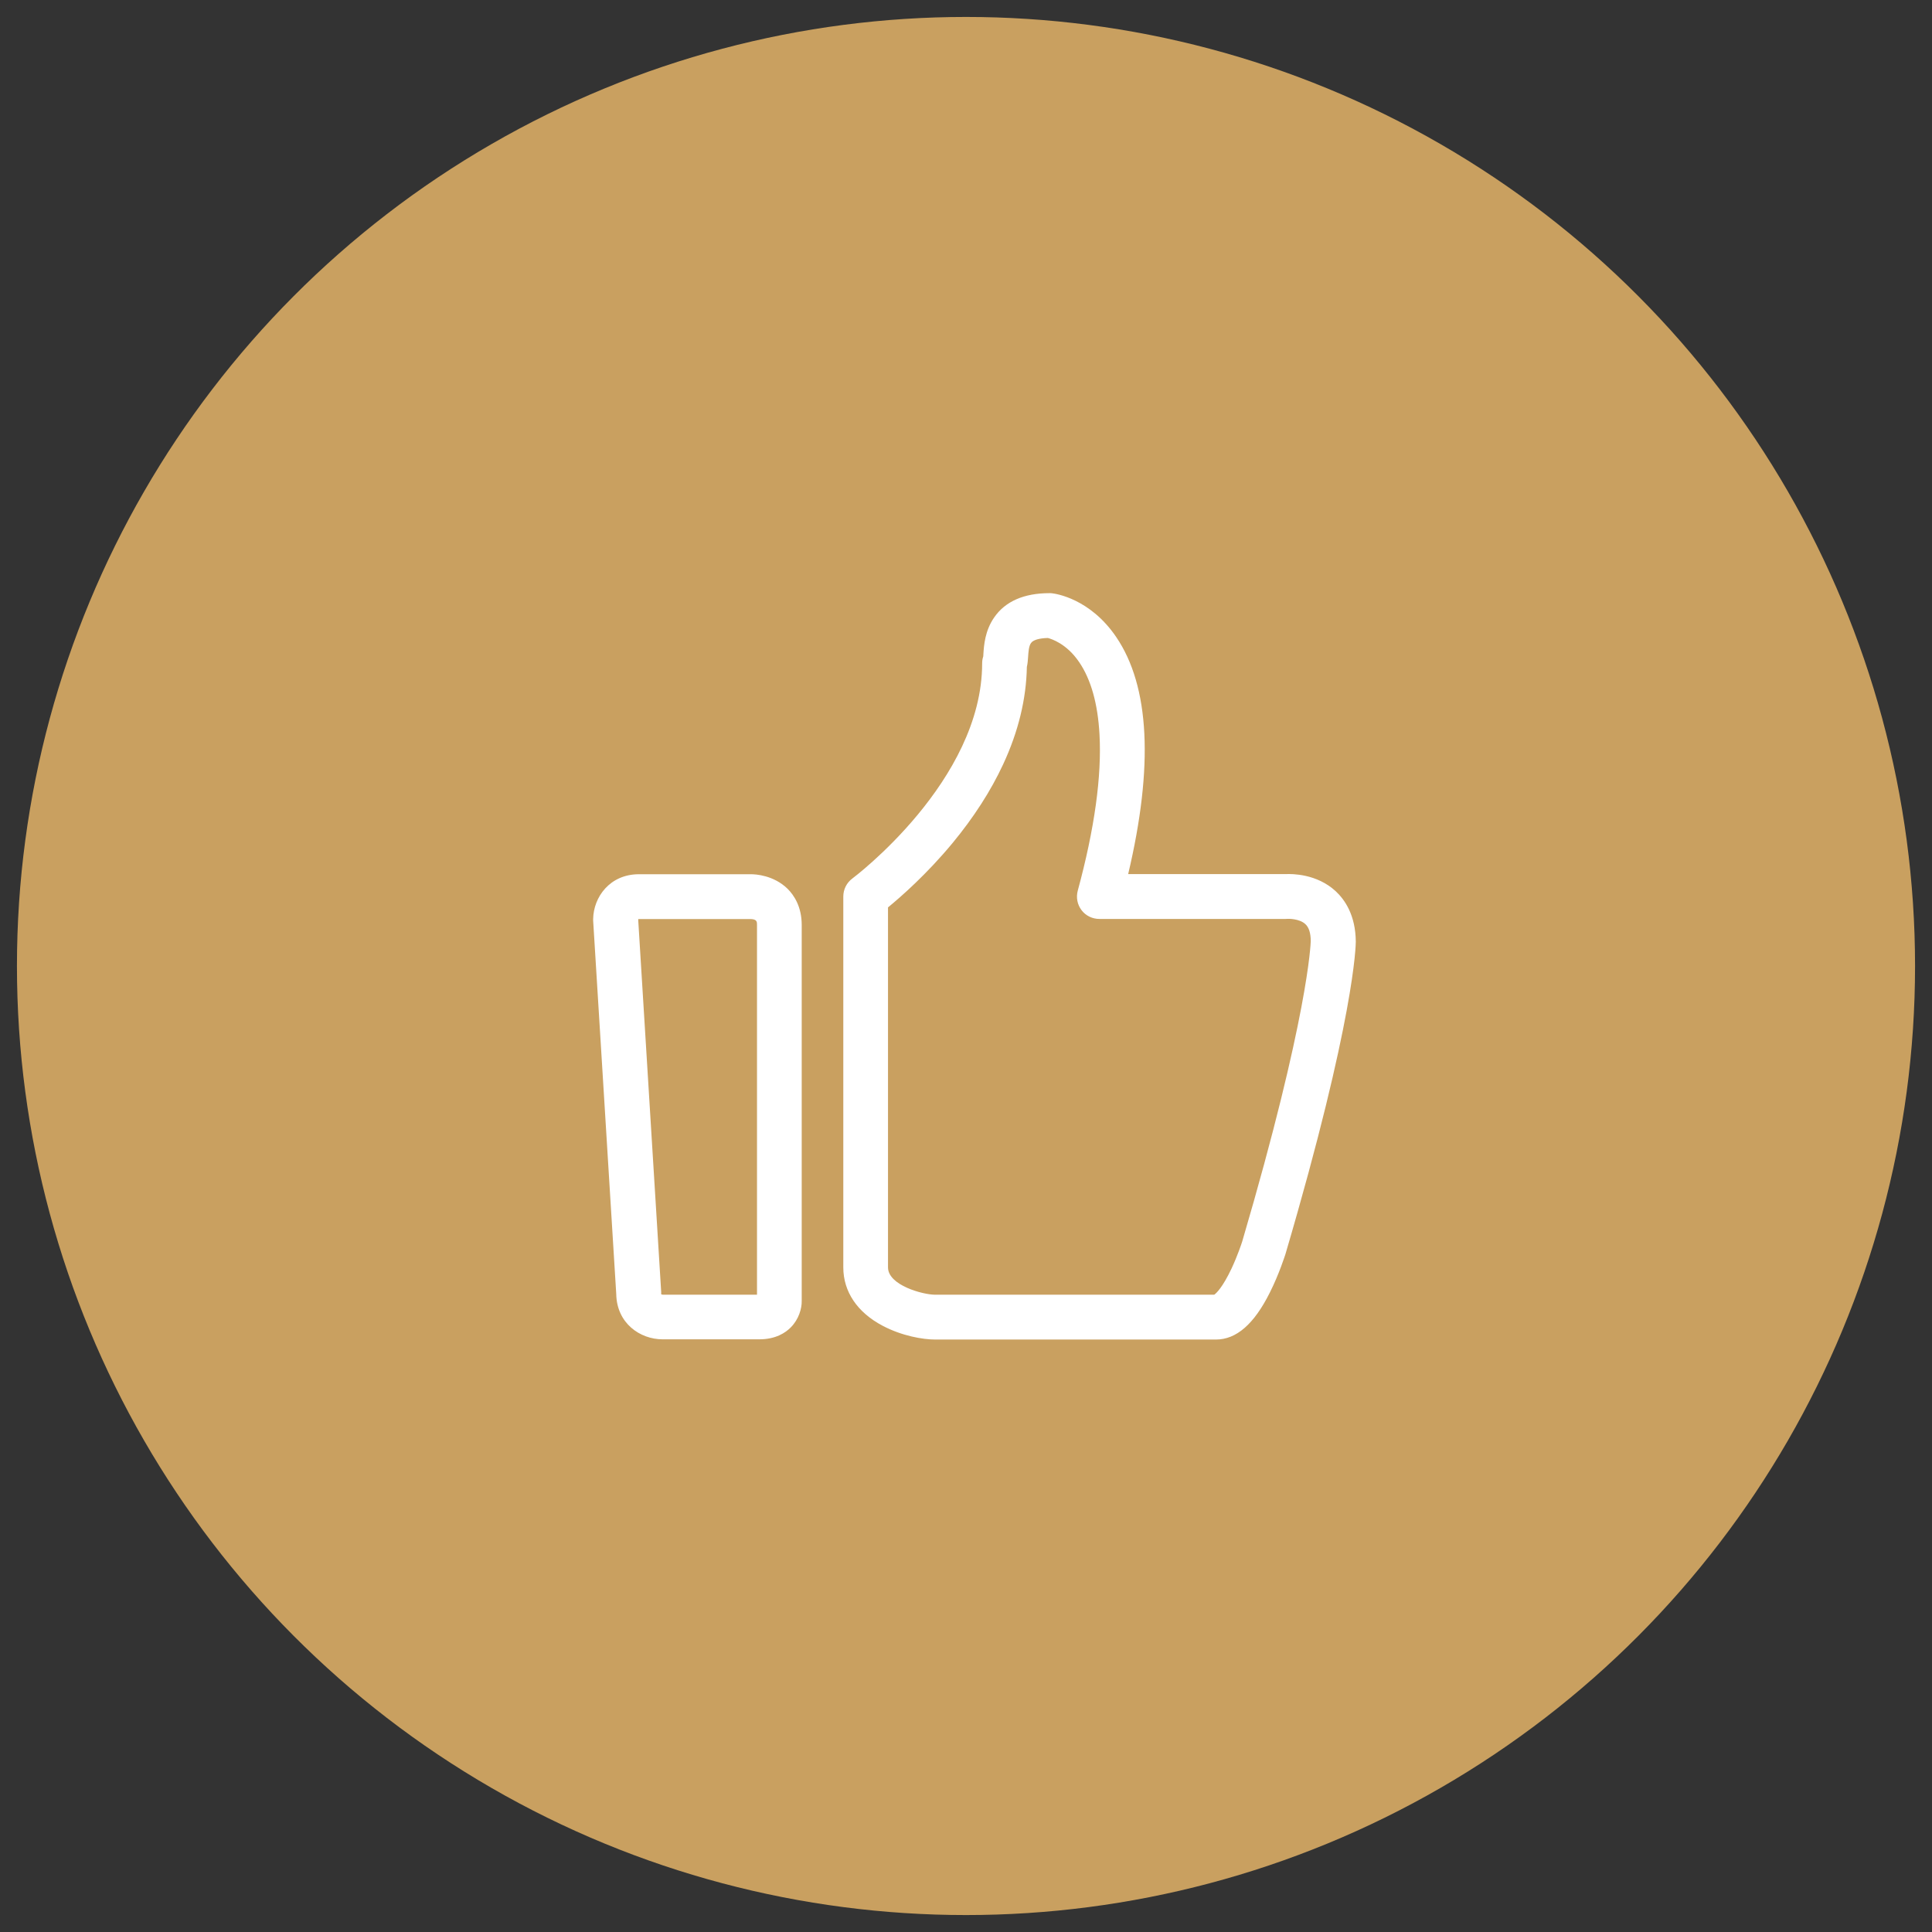 <?xml version="1.0" encoding="UTF-8"?>
<svg width="114px" height="114px" viewBox="0 0 114 114" version="1.1" xmlns="http://www.w3.org/2000/svg" xmlns:xlink="http://www.w3.org/1999/xlink">
    <rect x="0" y="0" width="114" height="114" fill="#333333" stroke="none"/>
    <!-- Generator: Sketch 56.2 (81672) - https://sketch.com -->
    <title>btn_dianzan_nor</title>
    <desc>Created with Sketch.</desc>
    <g id="博客" stroke="none" stroke-width="1" fill="none" fill-rule="evenodd">
        <g id="05.1.1.1_详情" transform="translate(-633, -9453)">
            <g id="btn_dianzan_nor" transform="translate(633, 9453)">
                <g>
                    <rect stroke="#979797" fill="#D8D8D8" opacity="0" x="0.5" y="0.5" width="113" height="113"></rect>
                    <circle id="椭圆形" fill="#C9A060" cx="57" cy="57" r="56"></circle>
                    <g id="赞" transform="translate(35, 35)" fill="#FFFFFF" fill-rule="nonzero">
                        <path d="M43.81,17.583 C42.699,16.558 41.237,16.558 40.86,16.578 L31.569,16.578 C33.077,10.197 32.839,5.495 30.862,2.586 C29.321,0.317 27.298,0.033 27.073,0.007 C27.026,-3.55271368e-15 26.974,-3.55271368e-15 26.927,-3.55271368e-15 C25.42,-3.55271368e-15 24.315,0.483 23.661,1.435 C23.118,2.222 23.059,3.075 23.026,3.591 C23.026,3.637 23.019,3.69 23.019,3.73 C22.973,3.862 22.953,4.001 22.953,4.14 C22.953,11.083 15.375,16.777 15.295,16.836 C14.958,17.087 14.76,17.478 14.76,17.901 L14.76,39.783 C14.76,41.217 15.586,42.441 17.081,43.228 C18.218,43.83 19.461,44.041 20.182,44.041 L36.747,44.041 C37.951,44.041 38.996,43.135 39.928,41.27 C40.483,40.166 40.821,39.075 40.841,39.029 C40.841,39.022 40.847,39.015 40.847,39.009 C44.954,25.056 45,20.731 45,20.559 C44.987,18.992 44.345,18.079 43.81,17.583 L43.81,17.583 Z M38.301,38.248 C38.275,38.334 38.037,39.062 37.673,39.842 C37.137,40.979 36.76,41.317 36.648,41.396 L20.176,41.396 C19.461,41.396 17.398,40.841 17.398,39.783 L17.398,18.542 C18.172,17.907 19.68,16.585 21.194,14.76 C22.457,13.232 23.462,11.672 24.19,10.104 C25.089,8.173 25.558,6.236 25.591,4.351 C25.638,4.153 25.651,3.954 25.664,3.763 C25.684,3.478 25.704,3.121 25.836,2.943 C25.955,2.764 26.319,2.658 26.828,2.645 C27.033,2.698 27.932,2.969 28.68,4.073 C29.374,5.092 29.777,6.52 29.877,8.332 C30.015,10.799 29.586,13.907 28.594,17.557 C28.488,17.954 28.567,18.377 28.819,18.708 C29.07,19.038 29.46,19.223 29.87,19.223 L40.867,19.223 C40.913,19.223 40.96,19.223 41.006,19.217 C41.012,19.217 41.667,19.197 42.024,19.528 C42.236,19.719 42.342,20.063 42.342,20.539 C42.335,20.665 42.209,24.95 38.301,38.248 L38.301,38.248 Z M9.311,16.585 L2.705,16.585 C0.972,16.585 0.02,17.947 0,19.223 L0,19.323 L1.362,41.35 C1.389,43.089 2.777,44.028 4.093,44.028 L9.807,44.028 C10.766,44.028 11.348,43.644 11.665,43.32 C12.141,42.838 12.313,42.203 12.306,41.773 L12.306,19.58 C12.306,18.496 11.85,17.821 11.473,17.445 C10.647,16.638 9.575,16.585 9.311,16.585 Z M4.1,41.415 L4.131,41.415 L4.1,41.415 Z M9.661,41.396 L4.12,41.396 C4.087,41.396 4.047,41.383 4.014,41.37 L4.014,41.31 L4.014,41.231 L2.658,19.27 C2.658,19.256 2.665,19.243 2.665,19.23 L9.317,19.23 C9.668,19.25 9.668,19.395 9.668,19.58 L9.668,41.396 L9.661,41.396 Z" id="形状"></path>
                    </g>
                </g>
            </g>
        </g>
    </g>
</svg>